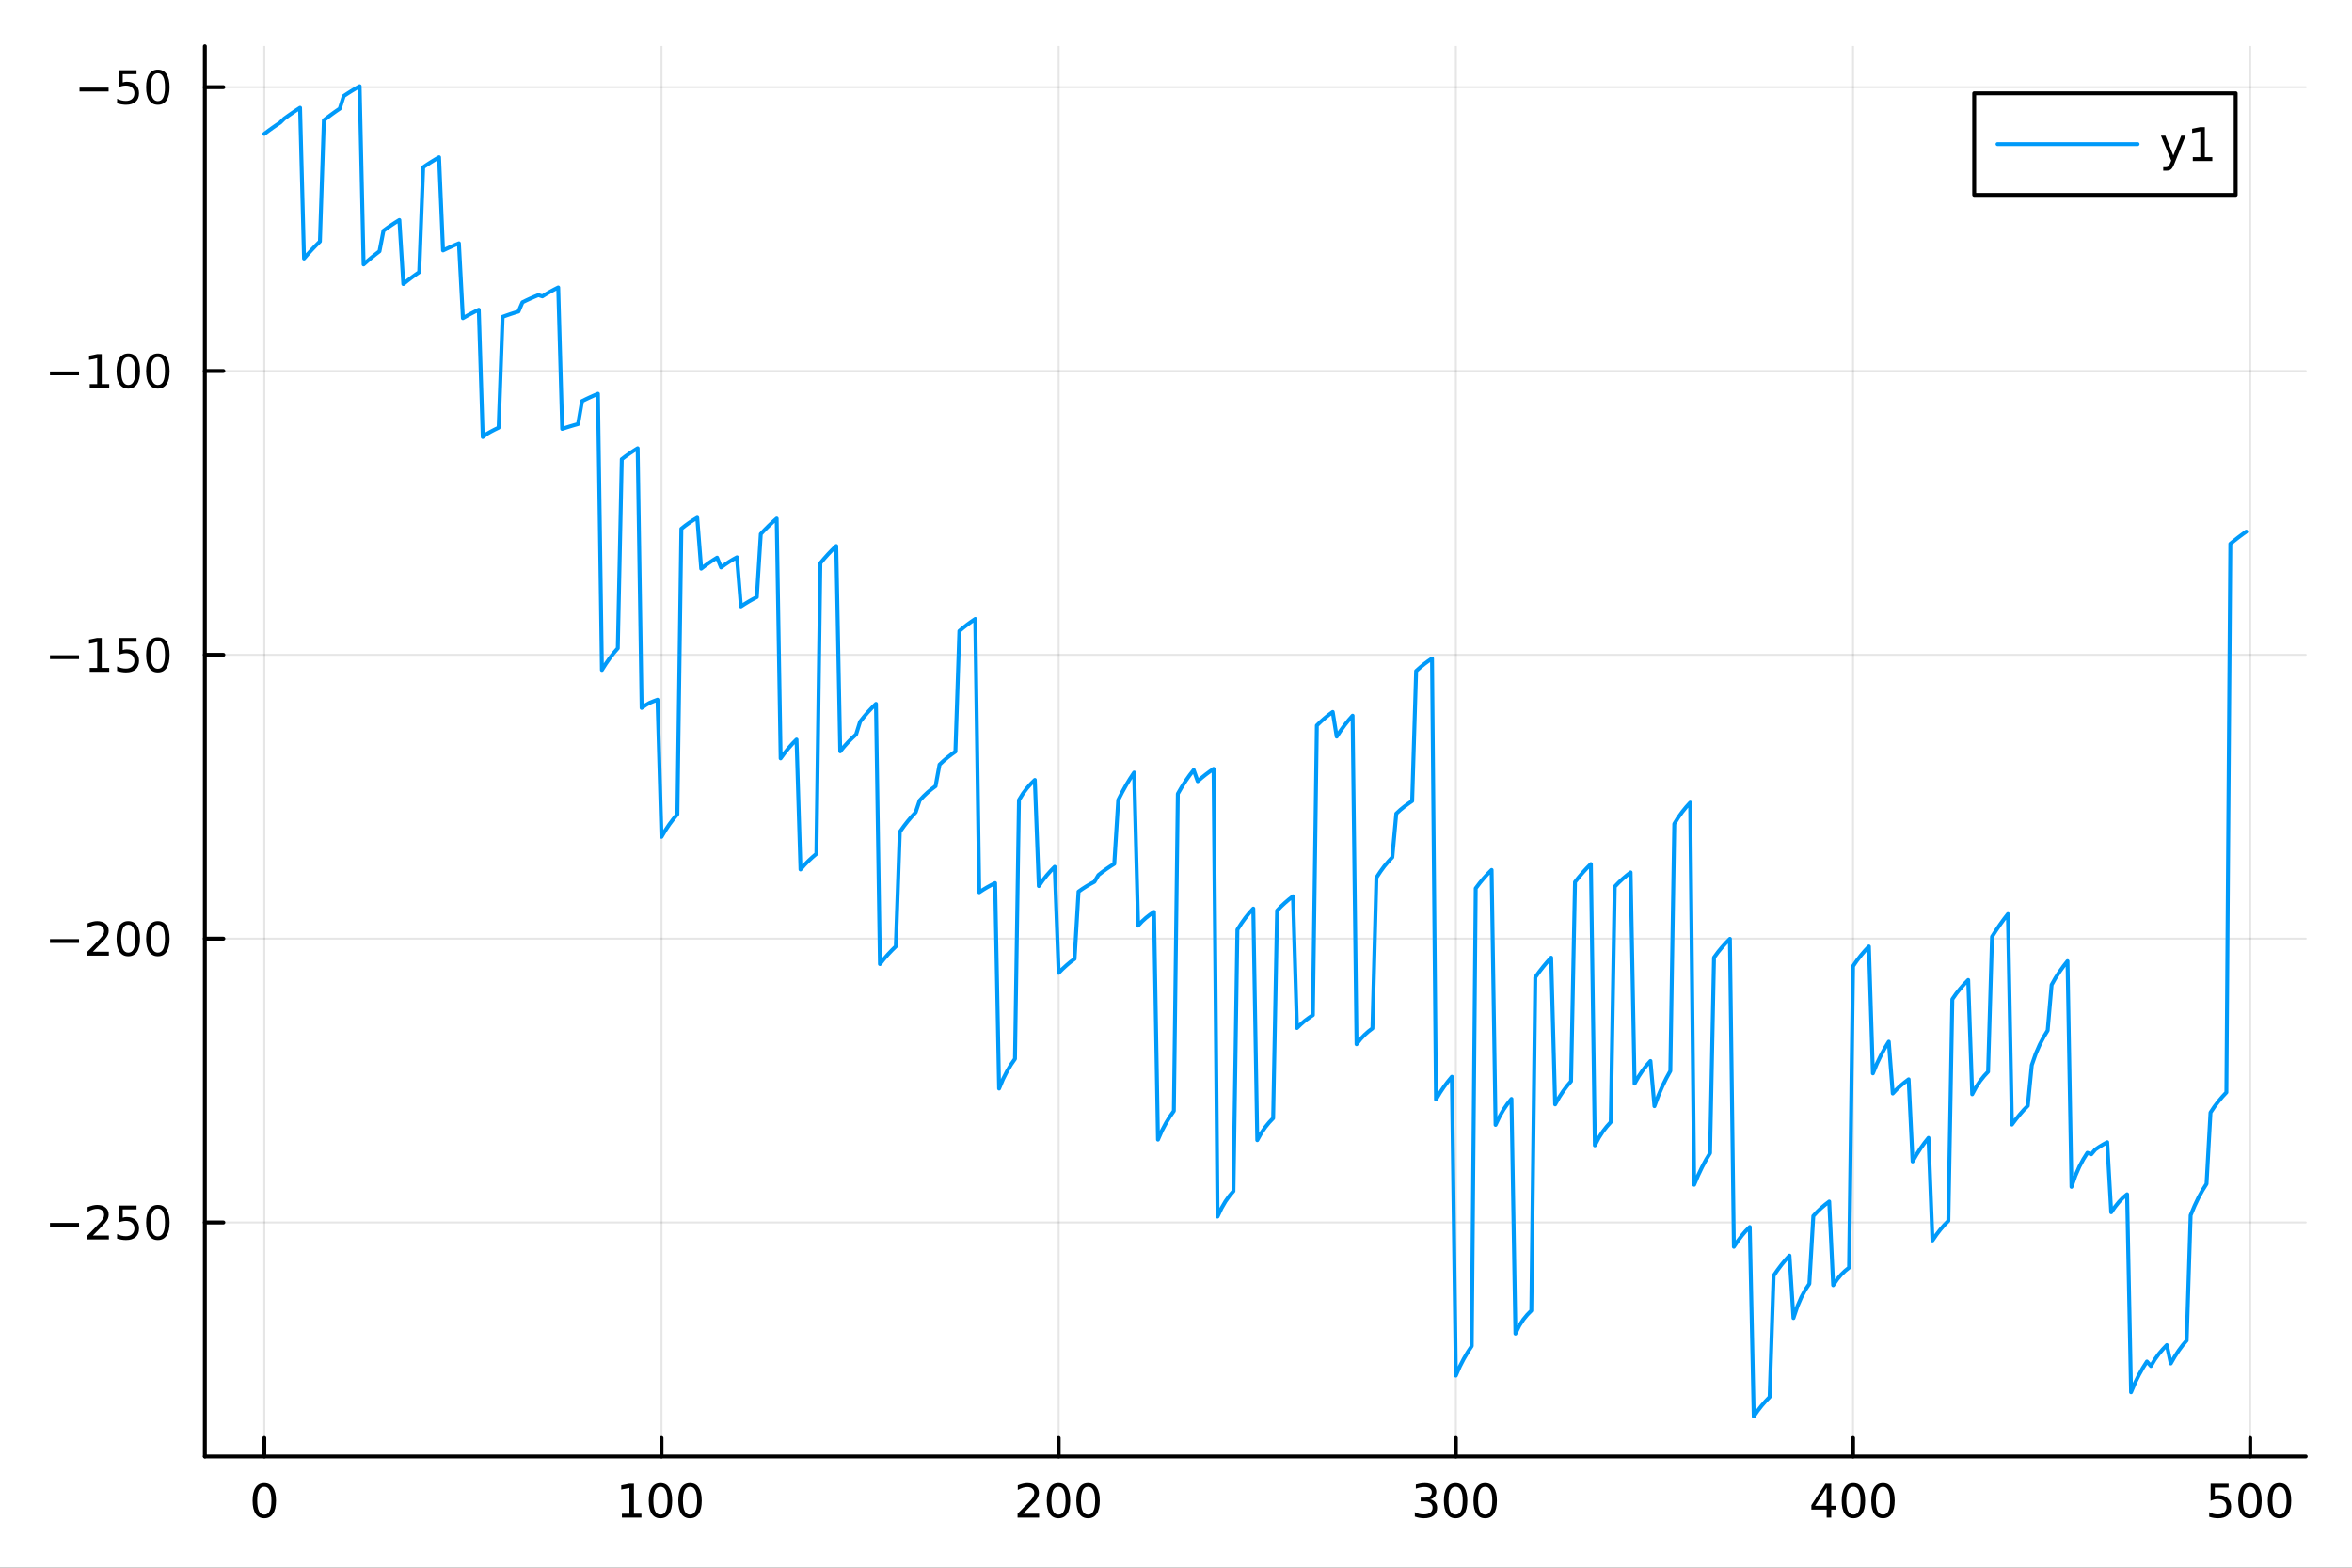 <?xml version="1.0" encoding="utf-8"?>
<svg xmlns="http://www.w3.org/2000/svg" xmlns:xlink="http://www.w3.org/1999/xlink" width="600" height="400" viewBox="0 0 2400 1600">
<rect x="0" y="0" width="2400" height="1600" fill="#333333" stroke="none"/>
<defs>
  <clipPath id="clip940">
    <rect x="0" y="0" width="2400" height="1600"/>
  </clipPath>
</defs>
<path clip-path="url(#clip940)" d="M0 1600 L2400 1600 L2400 0 L0 0  Z" fill="#ffffff" fill-rule="evenodd" fill-opacity="1"/>
<defs>
  <clipPath id="clip941">
    <rect x="480" y="0" width="1681" height="1600"/>
  </clipPath>
</defs>
<path clip-path="url(#clip940)" d="M209.029 1486.45 L2352.76 1486.45 L2352.76 47.244 L209.029 47.244  Z" fill="#ffffff" fill-rule="evenodd" fill-opacity="1"/>
<defs>
  <clipPath id="clip942">
    <rect x="209" y="47" width="2145" height="1440"/>
  </clipPath>
</defs>
<polyline clip-path="url(#clip942)" style="stroke:#000000; stroke-linecap:round; stroke-linejoin:round; stroke-width:2; stroke-opacity:0.1; fill:none" points="269.7,1486.45 269.7,47.244 "/>
<polyline clip-path="url(#clip942)" style="stroke:#000000; stroke-linecap:round; stroke-linejoin:round; stroke-width:2; stroke-opacity:0.1; fill:none" points="674.987,1486.45 674.987,47.244 "/>
<polyline clip-path="url(#clip942)" style="stroke:#000000; stroke-linecap:round; stroke-linejoin:round; stroke-width:2; stroke-opacity:0.1; fill:none" points="1080.27,1486.45 1080.27,47.244 "/>
<polyline clip-path="url(#clip942)" style="stroke:#000000; stroke-linecap:round; stroke-linejoin:round; stroke-width:2; stroke-opacity:0.1; fill:none" points="1485.56,1486.45 1485.56,47.244 "/>
<polyline clip-path="url(#clip942)" style="stroke:#000000; stroke-linecap:round; stroke-linejoin:round; stroke-width:2; stroke-opacity:0.1; fill:none" points="1890.85,1486.45 1890.85,47.244 "/>
<polyline clip-path="url(#clip942)" style="stroke:#000000; stroke-linecap:round; stroke-linejoin:round; stroke-width:2; stroke-opacity:0.1; fill:none" points="2296.14,1486.45 2296.14,47.244 "/>
<polyline clip-path="url(#clip940)" style="stroke:#000000; stroke-linecap:round; stroke-linejoin:round; stroke-width:4; stroke-opacity:1; fill:none" points="209.029,1486.45 2352.76,1486.45 "/>
<polyline clip-path="url(#clip940)" style="stroke:#000000; stroke-linecap:round; stroke-linejoin:round; stroke-width:4; stroke-opacity:1; fill:none" points="269.7,1486.45 269.7,1467.55 "/>
<polyline clip-path="url(#clip940)" style="stroke:#000000; stroke-linecap:round; stroke-linejoin:round; stroke-width:4; stroke-opacity:1; fill:none" points="674.987,1486.45 674.987,1467.55 "/>
<polyline clip-path="url(#clip940)" style="stroke:#000000; stroke-linecap:round; stroke-linejoin:round; stroke-width:4; stroke-opacity:1; fill:none" points="1080.27,1486.45 1080.27,1467.55 "/>
<polyline clip-path="url(#clip940)" style="stroke:#000000; stroke-linecap:round; stroke-linejoin:round; stroke-width:4; stroke-opacity:1; fill:none" points="1485.56,1486.45 1485.56,1467.55 "/>
<polyline clip-path="url(#clip940)" style="stroke:#000000; stroke-linecap:round; stroke-linejoin:round; stroke-width:4; stroke-opacity:1; fill:none" points="1890.85,1486.45 1890.85,1467.55 "/>
<polyline clip-path="url(#clip940)" style="stroke:#000000; stroke-linecap:round; stroke-linejoin:round; stroke-width:4; stroke-opacity:1; fill:none" points="2296.14,1486.45 2296.14,1467.55 "/>
<path clip-path="url(#clip940)" d="M269.7 1517.37 Q266.089 1517.37 264.26 1520.93 Q262.455 1524.47 262.455 1531.6 Q262.455 1538.71 264.26 1542.27 Q266.089 1545.82 269.7 1545.82 Q273.334 1545.82 275.14 1542.27 Q276.969 1538.71 276.969 1531.6 Q276.969 1524.47 275.14 1520.93 Q273.334 1517.37 269.7 1517.37 M269.7 1513.66 Q275.51 1513.66 278.566 1518.27 Q281.644 1522.85 281.644 1531.6 Q281.644 1540.33 278.566 1544.94 Q275.51 1549.52 269.7 1549.52 Q263.89 1549.52 260.811 1544.94 Q257.756 1540.33 257.756 1531.6 Q257.756 1522.85 260.811 1518.27 Q263.89 1513.66 269.7 1513.66 Z" fill="#000000" fill-rule="nonzero" fill-opacity="1" /><path clip-path="url(#clip940)" d="M634.594 1544.91 L642.233 1544.91 L642.233 1518.55 L633.923 1520.21 L633.923 1515.95 L642.187 1514.29 L646.863 1514.29 L646.863 1544.91 L654.501 1544.91 L654.501 1548.85 L634.594 1548.85 L634.594 1544.91 Z" fill="#000000" fill-rule="nonzero" fill-opacity="1" /><path clip-path="url(#clip940)" d="M673.946 1517.37 Q670.335 1517.37 668.506 1520.93 Q666.7 1524.47 666.7 1531.6 Q666.7 1538.71 668.506 1542.27 Q670.335 1545.82 673.946 1545.82 Q677.58 1545.82 679.386 1542.27 Q681.214 1538.71 681.214 1531.6 Q681.214 1524.47 679.386 1520.93 Q677.58 1517.37 673.946 1517.37 M673.946 1513.66 Q679.756 1513.66 682.812 1518.27 Q685.89 1522.85 685.89 1531.6 Q685.89 1540.33 682.812 1544.94 Q679.756 1549.52 673.946 1549.52 Q668.136 1549.52 665.057 1544.94 Q662.001 1540.33 662.001 1531.6 Q662.001 1522.85 665.057 1518.27 Q668.136 1513.66 673.946 1513.66 Z" fill="#000000" fill-rule="nonzero" fill-opacity="1" /><path clip-path="url(#clip940)" d="M704.108 1517.37 Q700.497 1517.37 698.668 1520.93 Q696.862 1524.47 696.862 1531.6 Q696.862 1538.71 698.668 1542.27 Q700.497 1545.82 704.108 1545.82 Q707.742 1545.82 709.547 1542.27 Q711.376 1538.71 711.376 1531.6 Q711.376 1524.47 709.547 1520.93 Q707.742 1517.37 704.108 1517.37 M704.108 1513.66 Q709.918 1513.66 712.973 1518.27 Q716.052 1522.85 716.052 1531.6 Q716.052 1540.33 712.973 1544.94 Q709.918 1549.52 704.108 1549.52 Q698.298 1549.52 695.219 1544.94 Q692.163 1540.33 692.163 1531.6 Q692.163 1522.85 695.219 1518.27 Q698.298 1513.66 704.108 1513.66 Z" fill="#000000" fill-rule="nonzero" fill-opacity="1" /><path clip-path="url(#clip940)" d="M1043.97 1544.91 L1060.29 1544.91 L1060.29 1548.85 L1038.34 1548.85 L1038.34 1544.91 Q1041 1542.16 1045.59 1537.53 Q1050.19 1532.88 1051.37 1531.53 Q1053.62 1529.01 1054.5 1527.27 Q1055.4 1525.51 1055.4 1523.82 Q1055.4 1521.07 1053.46 1519.33 Q1051.54 1517.6 1048.43 1517.6 Q1046.24 1517.6 1043.78 1518.36 Q1041.35 1519.13 1038.57 1520.68 L1038.57 1515.95 Q1041.4 1514.82 1043.85 1514.24 Q1046.31 1513.66 1048.34 1513.66 Q1053.71 1513.66 1056.91 1516.35 Q1060.1 1519.03 1060.1 1523.52 Q1060.1 1525.65 1059.29 1527.57 Q1058.5 1529.47 1056.4 1532.07 Q1055.82 1532.74 1052.72 1535.95 Q1049.62 1539.15 1043.97 1544.91 Z" fill="#000000" fill-rule="nonzero" fill-opacity="1" /><path clip-path="url(#clip940)" d="M1080.1 1517.37 Q1076.49 1517.37 1074.66 1520.93 Q1072.86 1524.47 1072.86 1531.6 Q1072.86 1538.71 1074.66 1542.27 Q1076.49 1545.82 1080.1 1545.82 Q1083.74 1545.82 1085.54 1542.27 Q1087.37 1538.71 1087.37 1531.6 Q1087.37 1524.47 1085.54 1520.93 Q1083.74 1517.37 1080.1 1517.37 M1080.1 1513.66 Q1085.91 1513.66 1088.97 1518.27 Q1092.05 1522.85 1092.05 1531.6 Q1092.05 1540.33 1088.97 1544.94 Q1085.91 1549.52 1080.1 1549.52 Q1074.29 1549.52 1071.21 1544.94 Q1068.16 1540.33 1068.16 1531.6 Q1068.16 1522.85 1071.21 1518.27 Q1074.29 1513.66 1080.1 1513.66 Z" fill="#000000" fill-rule="nonzero" fill-opacity="1" /><path clip-path="url(#clip940)" d="M1110.26 1517.37 Q1106.65 1517.37 1104.82 1520.93 Q1103.02 1524.47 1103.02 1531.6 Q1103.02 1538.71 1104.82 1542.27 Q1106.65 1545.82 1110.26 1545.82 Q1113.9 1545.82 1115.7 1542.27 Q1117.53 1538.71 1117.53 1531.6 Q1117.53 1524.47 1115.7 1520.93 Q1113.9 1517.37 1110.26 1517.37 M1110.26 1513.66 Q1116.07 1513.66 1119.13 1518.27 Q1122.21 1522.85 1122.21 1531.6 Q1122.21 1540.33 1119.13 1544.94 Q1116.07 1549.52 1110.26 1549.52 Q1104.45 1549.52 1101.37 1544.94 Q1098.32 1540.33 1098.32 1531.6 Q1098.32 1522.85 1101.37 1518.27 Q1104.45 1513.66 1110.26 1513.66 Z" fill="#000000" fill-rule="nonzero" fill-opacity="1" /><path clip-path="url(#clip940)" d="M1459.32 1530.21 Q1462.68 1530.93 1464.56 1533.2 Q1466.45 1535.47 1466.45 1538.8 Q1466.45 1543.92 1462.94 1546.72 Q1459.42 1549.52 1452.94 1549.52 Q1450.76 1549.52 1448.44 1549.08 Q1446.15 1548.66 1443.7 1547.81 L1443.7 1543.29 Q1445.64 1544.43 1447.96 1545.01 Q1450.27 1545.58 1452.8 1545.58 Q1457.19 1545.58 1459.49 1543.85 Q1461.8 1542.11 1461.8 1538.8 Q1461.8 1535.75 1459.65 1534.03 Q1457.52 1532.3 1453.7 1532.3 L1449.67 1532.3 L1449.67 1528.45 L1453.88 1528.45 Q1457.33 1528.45 1459.16 1527.09 Q1460.99 1525.7 1460.99 1523.11 Q1460.99 1520.45 1459.09 1519.03 Q1457.22 1517.6 1453.7 1517.6 Q1451.78 1517.6 1449.58 1518.01 Q1447.38 1518.43 1444.74 1519.31 L1444.74 1515.14 Q1447.4 1514.4 1449.72 1514.03 Q1452.06 1513.66 1454.12 1513.66 Q1459.44 1513.66 1462.54 1516.09 Q1465.64 1518.5 1465.64 1522.62 Q1465.64 1525.49 1464 1527.48 Q1462.36 1529.45 1459.32 1530.21 Z" fill="#000000" fill-rule="nonzero" fill-opacity="1" /><path clip-path="url(#clip940)" d="M1485.32 1517.37 Q1481.71 1517.37 1479.88 1520.93 Q1478.07 1524.47 1478.07 1531.6 Q1478.07 1538.71 1479.88 1542.27 Q1481.71 1545.82 1485.32 1545.82 Q1488.95 1545.82 1490.76 1542.27 Q1492.59 1538.71 1492.59 1531.6 Q1492.59 1524.47 1490.76 1520.93 Q1488.95 1517.37 1485.32 1517.37 M1485.32 1513.66 Q1491.13 1513.66 1494.19 1518.27 Q1497.26 1522.85 1497.26 1531.6 Q1497.26 1540.33 1494.19 1544.94 Q1491.13 1549.52 1485.32 1549.52 Q1479.51 1549.52 1476.43 1544.94 Q1473.37 1540.33 1473.37 1531.6 Q1473.37 1522.85 1476.43 1518.27 Q1479.51 1513.66 1485.32 1513.66 Z" fill="#000000" fill-rule="nonzero" fill-opacity="1" /><path clip-path="url(#clip940)" d="M1515.48 1517.37 Q1511.87 1517.37 1510.04 1520.93 Q1508.24 1524.47 1508.24 1531.6 Q1508.24 1538.71 1510.04 1542.27 Q1511.87 1545.82 1515.48 1545.82 Q1519.12 1545.82 1520.92 1542.27 Q1522.75 1538.71 1522.75 1531.6 Q1522.75 1524.47 1520.92 1520.93 Q1519.12 1517.37 1515.48 1517.37 M1515.48 1513.66 Q1521.29 1513.66 1524.35 1518.27 Q1527.43 1522.85 1527.43 1531.6 Q1527.43 1540.33 1524.35 1544.94 Q1521.29 1549.52 1515.48 1549.52 Q1509.67 1549.52 1506.59 1544.94 Q1503.54 1540.33 1503.54 1531.6 Q1503.54 1522.85 1506.59 1518.27 Q1509.67 1513.66 1515.48 1513.66 Z" fill="#000000" fill-rule="nonzero" fill-opacity="1" /><path clip-path="url(#clip940)" d="M1863.94 1518.36 L1852.13 1536.81 L1863.94 1536.81 L1863.94 1518.36 M1862.71 1514.29 L1868.59 1514.29 L1868.59 1536.81 L1873.52 1536.81 L1873.52 1540.7 L1868.59 1540.7 L1868.59 1548.85 L1863.94 1548.85 L1863.94 1540.7 L1848.34 1540.7 L1848.34 1536.19 L1862.71 1514.29 Z" fill="#000000" fill-rule="nonzero" fill-opacity="1" /><path clip-path="url(#clip940)" d="M1891.25 1517.37 Q1887.64 1517.37 1885.82 1520.93 Q1884.01 1524.47 1884.01 1531.6 Q1884.01 1538.71 1885.82 1542.27 Q1887.64 1545.82 1891.25 1545.82 Q1894.89 1545.82 1896.69 1542.27 Q1898.52 1538.71 1898.52 1531.6 Q1898.52 1524.47 1896.69 1520.93 Q1894.89 1517.37 1891.25 1517.37 M1891.25 1513.66 Q1897.07 1513.66 1900.12 1518.27 Q1903.2 1522.85 1903.2 1531.6 Q1903.2 1540.33 1900.12 1544.94 Q1897.07 1549.52 1891.25 1549.52 Q1885.44 1549.52 1882.37 1544.94 Q1879.31 1540.33 1879.31 1531.6 Q1879.31 1522.85 1882.37 1518.27 Q1885.44 1513.66 1891.25 1513.66 Z" fill="#000000" fill-rule="nonzero" fill-opacity="1" /><path clip-path="url(#clip940)" d="M1921.42 1517.37 Q1917.81 1517.37 1915.98 1520.93 Q1914.17 1524.47 1914.17 1531.6 Q1914.17 1538.71 1915.98 1542.27 Q1917.81 1545.82 1921.42 1545.82 Q1925.05 1545.82 1926.86 1542.27 Q1928.69 1538.71 1928.69 1531.6 Q1928.69 1524.47 1926.86 1520.93 Q1925.05 1517.37 1921.42 1517.37 M1921.42 1513.66 Q1927.23 1513.66 1930.28 1518.27 Q1933.36 1522.85 1933.36 1531.6 Q1933.36 1540.33 1930.28 1544.94 Q1927.23 1549.52 1921.42 1549.52 Q1915.61 1549.52 1912.53 1544.94 Q1909.47 1540.33 1909.47 1531.6 Q1909.47 1522.85 1912.53 1518.27 Q1915.61 1513.66 1921.42 1513.66 Z" fill="#000000" fill-rule="nonzero" fill-opacity="1" /><path clip-path="url(#clip940)" d="M2255.76 1514.29 L2274.11 1514.29 L2274.11 1518.22 L2260.04 1518.22 L2260.04 1526.7 Q2261.06 1526.35 2262.07 1526.19 Q2263.09 1526 2264.11 1526 Q2269.9 1526 2273.28 1529.17 Q2276.66 1532.34 2276.66 1537.76 Q2276.66 1543.34 2273.19 1546.44 Q2269.71 1549.52 2263.39 1549.52 Q2261.22 1549.52 2258.95 1549.15 Q2256.7 1548.78 2254.3 1548.04 L2254.3 1543.34 Q2256.38 1544.47 2258.6 1545.03 Q2260.82 1545.58 2263.3 1545.58 Q2267.31 1545.58 2269.64 1543.48 Q2271.98 1541.37 2271.98 1537.76 Q2271.98 1534.15 2269.64 1532.04 Q2267.31 1529.94 2263.3 1529.94 Q2261.43 1529.94 2259.55 1530.35 Q2257.7 1530.77 2255.76 1531.65 L2255.76 1514.29 Z" fill="#000000" fill-rule="nonzero" fill-opacity="1" /><path clip-path="url(#clip940)" d="M2295.87 1517.37 Q2292.26 1517.37 2290.43 1520.93 Q2288.63 1524.47 2288.63 1531.6 Q2288.63 1538.71 2290.43 1542.27 Q2292.26 1545.82 2295.87 1545.82 Q2299.51 1545.82 2301.31 1542.27 Q2303.14 1538.71 2303.14 1531.6 Q2303.14 1524.47 2301.31 1520.93 Q2299.51 1517.37 2295.87 1517.37 M2295.87 1513.66 Q2301.68 1513.66 2304.74 1518.27 Q2307.82 1522.85 2307.82 1531.6 Q2307.82 1540.33 2304.74 1544.94 Q2301.68 1549.52 2295.87 1549.52 Q2290.06 1549.52 2286.98 1544.94 Q2283.93 1540.33 2283.93 1531.6 Q2283.93 1522.85 2286.98 1518.27 Q2290.06 1513.66 2295.87 1513.66 Z" fill="#000000" fill-rule="nonzero" fill-opacity="1" /><path clip-path="url(#clip940)" d="M2326.03 1517.37 Q2322.42 1517.37 2320.59 1520.93 Q2318.79 1524.47 2318.79 1531.6 Q2318.79 1538.71 2320.59 1542.27 Q2322.42 1545.82 2326.03 1545.82 Q2329.67 1545.82 2331.47 1542.27 Q2333.3 1538.71 2333.3 1531.6 Q2333.3 1524.47 2331.47 1520.93 Q2329.67 1517.37 2326.03 1517.37 M2326.03 1513.66 Q2331.84 1513.66 2334.9 1518.27 Q2337.98 1522.85 2337.98 1531.6 Q2337.98 1540.33 2334.9 1544.94 Q2331.84 1549.52 2326.03 1549.52 Q2320.22 1549.52 2317.14 1544.94 Q2314.09 1540.33 2314.09 1531.6 Q2314.09 1522.85 2317.14 1518.27 Q2320.22 1513.66 2326.03 1513.66 Z" fill="#000000" fill-rule="nonzero" fill-opacity="1" /><polyline clip-path="url(#clip942)" style="stroke:#000000; stroke-linecap:round; stroke-linejoin:round; stroke-width:2; stroke-opacity:0.1; fill:none" points="209.029,1247.66 2352.76,1247.66 "/>
<polyline clip-path="url(#clip942)" style="stroke:#000000; stroke-linecap:round; stroke-linejoin:round; stroke-width:2; stroke-opacity:0.1; fill:none" points="209.029,957.991 2352.76,957.991 "/>
<polyline clip-path="url(#clip942)" style="stroke:#000000; stroke-linecap:round; stroke-linejoin:round; stroke-width:2; stroke-opacity:0.1; fill:none" points="209.029,668.321 2352.76,668.321 "/>
<polyline clip-path="url(#clip942)" style="stroke:#000000; stroke-linecap:round; stroke-linejoin:round; stroke-width:2; stroke-opacity:0.1; fill:none" points="209.029,378.65 2352.76,378.65 "/>
<polyline clip-path="url(#clip942)" style="stroke:#000000; stroke-linecap:round; stroke-linejoin:round; stroke-width:2; stroke-opacity:0.1; fill:none" points="209.029,88.98 2352.76,88.98 "/>
<polyline clip-path="url(#clip940)" style="stroke:#000000; stroke-linecap:round; stroke-linejoin:round; stroke-width:4; stroke-opacity:1; fill:none" points="209.029,1486.45 209.029,47.244 "/>
<polyline clip-path="url(#clip940)" style="stroke:#000000; stroke-linecap:round; stroke-linejoin:round; stroke-width:4; stroke-opacity:1; fill:none" points="209.029,1247.66 227.926,1247.66 "/>
<polyline clip-path="url(#clip940)" style="stroke:#000000; stroke-linecap:round; stroke-linejoin:round; stroke-width:4; stroke-opacity:1; fill:none" points="209.029,957.991 227.926,957.991 "/>
<polyline clip-path="url(#clip940)" style="stroke:#000000; stroke-linecap:round; stroke-linejoin:round; stroke-width:4; stroke-opacity:1; fill:none" points="209.029,668.321 227.926,668.321 "/>
<polyline clip-path="url(#clip940)" style="stroke:#000000; stroke-linecap:round; stroke-linejoin:round; stroke-width:4; stroke-opacity:1; fill:none" points="209.029,378.65 227.926,378.65 "/>
<polyline clip-path="url(#clip940)" style="stroke:#000000; stroke-linecap:round; stroke-linejoin:round; stroke-width:4; stroke-opacity:1; fill:none" points="209.029,88.98 227.926,88.98 "/>
<path clip-path="url(#clip940)" d="M50.992 1248.11 L80.668 1248.11 L80.668 1252.05 L50.992 1252.05 L50.992 1248.11 Z" fill="#000000" fill-rule="nonzero" fill-opacity="1" /><path clip-path="url(#clip940)" d="M94.788 1261.01 L111.108 1261.01 L111.108 1264.94 L89.163 1264.94 L89.163 1261.01 Q91.825 1258.25 96.409 1253.62 Q101.015 1248.97 102.196 1247.63 Q104.441 1245.1 105.321 1243.37 Q106.223 1241.61 106.223 1239.92 Q106.223 1237.16 104.279 1235.43 Q102.358 1233.69 99.256 1233.69 Q97.057 1233.69 94.603 1234.45 Q92.172 1235.22 89.395 1236.77 L89.395 1232.05 Q92.219 1230.91 94.672 1230.33 Q97.126 1229.76 99.163 1229.76 Q104.534 1229.76 107.728 1232.44 Q110.922 1235.13 110.922 1239.62 Q110.922 1241.75 110.112 1243.67 Q109.325 1245.57 107.219 1248.16 Q106.64 1248.83 103.538 1252.05 Q100.436 1255.24 94.788 1261.01 Z" fill="#000000" fill-rule="nonzero" fill-opacity="1" /><path clip-path="url(#clip940)" d="M120.969 1230.38 L139.325 1230.38 L139.325 1234.32 L125.251 1234.32 L125.251 1242.79 Q126.27 1242.44 127.288 1242.28 Q128.307 1242.09 129.325 1242.09 Q135.112 1242.09 138.492 1245.27 Q141.871 1248.44 141.871 1253.85 Q141.871 1259.43 138.399 1262.53 Q134.927 1265.61 128.607 1265.61 Q126.432 1265.61 124.163 1265.24 Q121.918 1264.87 119.51 1264.13 L119.51 1259.43 Q121.594 1260.57 123.816 1261.12 Q126.038 1261.68 128.515 1261.68 Q132.519 1261.68 134.857 1259.57 Q137.195 1257.46 137.195 1253.85 Q137.195 1250.24 134.857 1248.14 Q132.519 1246.03 128.515 1246.03 Q126.64 1246.03 124.765 1246.45 Q122.913 1246.86 120.969 1247.74 L120.969 1230.38 Z" fill="#000000" fill-rule="nonzero" fill-opacity="1" /><path clip-path="url(#clip940)" d="M161.084 1233.46 Q157.473 1233.46 155.644 1237.02 Q153.839 1240.57 153.839 1247.7 Q153.839 1254.8 155.644 1258.37 Q157.473 1261.91 161.084 1261.91 Q164.718 1261.91 166.524 1258.37 Q168.353 1254.8 168.353 1247.7 Q168.353 1240.57 166.524 1237.02 Q164.718 1233.46 161.084 1233.46 M161.084 1229.76 Q166.894 1229.76 169.95 1234.36 Q173.029 1238.95 173.029 1247.7 Q173.029 1256.42 169.95 1261.03 Q166.894 1265.61 161.084 1265.61 Q155.274 1265.61 152.195 1261.03 Q149.14 1256.42 149.14 1247.7 Q149.14 1238.95 152.195 1234.36 Q155.274 1229.76 161.084 1229.76 Z" fill="#000000" fill-rule="nonzero" fill-opacity="1" /><path clip-path="url(#clip940)" d="M50.992 958.442 L80.668 958.442 L80.668 962.377 L50.992 962.377 L50.992 958.442 Z" fill="#000000" fill-rule="nonzero" fill-opacity="1" /><path clip-path="url(#clip940)" d="M94.788 971.336 L111.108 971.336 L111.108 975.271 L89.163 975.271 L89.163 971.336 Q91.825 968.581 96.409 963.951 Q101.015 959.299 102.196 957.956 Q104.441 955.433 105.321 953.697 Q106.223 951.938 106.223 950.248 Q106.223 947.493 104.279 945.757 Q102.358 944.021 99.256 944.021 Q97.057 944.021 94.603 944.785 Q92.172 945.549 89.395 947.1 L89.395 942.377 Q92.219 941.243 94.672 940.664 Q97.126 940.086 99.163 940.086 Q104.534 940.086 107.728 942.771 Q110.922 945.456 110.922 949.947 Q110.922 952.076 110.112 953.998 Q109.325 955.896 107.219 958.488 Q106.64 959.16 103.538 962.377 Q100.436 965.572 94.788 971.336 Z" fill="#000000" fill-rule="nonzero" fill-opacity="1" /><path clip-path="url(#clip940)" d="M130.922 943.789 Q127.311 943.789 125.482 947.354 Q123.677 950.896 123.677 958.025 Q123.677 965.132 125.482 968.697 Q127.311 972.238 130.922 972.238 Q134.556 972.238 136.362 968.697 Q138.191 965.132 138.191 958.025 Q138.191 950.896 136.362 947.354 Q134.556 943.789 130.922 943.789 M130.922 940.086 Q136.732 940.086 139.788 944.692 Q142.867 949.276 142.867 958.025 Q142.867 966.752 139.788 971.359 Q136.732 975.942 130.922 975.942 Q125.112 975.942 122.033 971.359 Q118.978 966.752 118.978 958.025 Q118.978 949.276 122.033 944.692 Q125.112 940.086 130.922 940.086 Z" fill="#000000" fill-rule="nonzero" fill-opacity="1" /><path clip-path="url(#clip940)" d="M161.084 943.789 Q157.473 943.789 155.644 947.354 Q153.839 950.896 153.839 958.025 Q153.839 965.132 155.644 968.697 Q157.473 972.238 161.084 972.238 Q164.718 972.238 166.524 968.697 Q168.353 965.132 168.353 958.025 Q168.353 950.896 166.524 947.354 Q164.718 943.789 161.084 943.789 M161.084 940.086 Q166.894 940.086 169.95 944.692 Q173.029 949.276 173.029 958.025 Q173.029 966.752 169.95 971.359 Q166.894 975.942 161.084 975.942 Q155.274 975.942 152.195 971.359 Q149.14 966.752 149.14 958.025 Q149.14 949.276 152.195 944.692 Q155.274 940.086 161.084 940.086 Z" fill="#000000" fill-rule="nonzero" fill-opacity="1" /><path clip-path="url(#clip940)" d="M50.992 668.772 L80.668 668.772 L80.668 672.707 L50.992 672.707 L50.992 668.772 Z" fill="#000000" fill-rule="nonzero" fill-opacity="1" /><path clip-path="url(#clip940)" d="M91.571 681.665 L99.21 681.665 L99.21 655.3 L90.899 656.966 L90.899 652.707 L99.163 651.041 L103.839 651.041 L103.839 681.665 L111.478 681.665 L111.478 685.601 L91.571 685.601 L91.571 681.665 Z" fill="#000000" fill-rule="nonzero" fill-opacity="1" /><path clip-path="url(#clip940)" d="M120.969 651.041 L139.325 651.041 L139.325 654.976 L125.251 654.976 L125.251 663.448 Q126.27 663.101 127.288 662.939 Q128.307 662.753 129.325 662.753 Q135.112 662.753 138.492 665.925 Q141.871 669.096 141.871 674.513 Q141.871 680.091 138.399 683.193 Q134.927 686.272 128.607 686.272 Q126.432 686.272 124.163 685.901 Q121.918 685.531 119.51 684.79 L119.51 680.091 Q121.594 681.226 123.816 681.781 Q126.038 682.337 128.515 682.337 Q132.519 682.337 134.857 680.23 Q137.195 678.124 137.195 674.513 Q137.195 670.902 134.857 668.795 Q132.519 666.689 128.515 666.689 Q126.64 666.689 124.765 667.105 Q122.913 667.522 120.969 668.402 L120.969 651.041 Z" fill="#000000" fill-rule="nonzero" fill-opacity="1" /><path clip-path="url(#clip940)" d="M161.084 654.119 Q157.473 654.119 155.644 657.684 Q153.839 661.226 153.839 668.355 Q153.839 675.462 155.644 679.027 Q157.473 682.568 161.084 682.568 Q164.718 682.568 166.524 679.027 Q168.353 675.462 168.353 668.355 Q168.353 661.226 166.524 657.684 Q164.718 654.119 161.084 654.119 M161.084 650.416 Q166.894 650.416 169.95 655.022 Q173.029 659.605 173.029 668.355 Q173.029 677.082 169.95 681.689 Q166.894 686.272 161.084 686.272 Q155.274 686.272 152.195 681.689 Q149.14 677.082 149.14 668.355 Q149.14 659.605 152.195 655.022 Q155.274 650.416 161.084 650.416 Z" fill="#000000" fill-rule="nonzero" fill-opacity="1" /><path clip-path="url(#clip940)" d="M50.992 379.102 L80.668 379.102 L80.668 383.037 L50.992 383.037 L50.992 379.102 Z" fill="#000000" fill-rule="nonzero" fill-opacity="1" /><path clip-path="url(#clip940)" d="M91.571 391.995 L99.21 391.995 L99.21 365.63 L90.899 367.296 L90.899 363.037 L99.163 361.37 L103.839 361.37 L103.839 391.995 L111.478 391.995 L111.478 395.93 L91.571 395.93 L91.571 391.995 Z" fill="#000000" fill-rule="nonzero" fill-opacity="1" /><path clip-path="url(#clip940)" d="M130.922 364.449 Q127.311 364.449 125.482 368.014 Q123.677 371.556 123.677 378.685 Q123.677 385.792 125.482 389.356 Q127.311 392.898 130.922 392.898 Q134.556 392.898 136.362 389.356 Q138.191 385.792 138.191 378.685 Q138.191 371.556 136.362 368.014 Q134.556 364.449 130.922 364.449 M130.922 360.745 Q136.732 360.745 139.788 365.352 Q142.867 369.935 142.867 378.685 Q142.867 387.412 139.788 392.018 Q136.732 396.602 130.922 396.602 Q125.112 396.602 122.033 392.018 Q118.978 387.412 118.978 378.685 Q118.978 369.935 122.033 365.352 Q125.112 360.745 130.922 360.745 Z" fill="#000000" fill-rule="nonzero" fill-opacity="1" /><path clip-path="url(#clip940)" d="M161.084 364.449 Q157.473 364.449 155.644 368.014 Q153.839 371.556 153.839 378.685 Q153.839 385.792 155.644 389.356 Q157.473 392.898 161.084 392.898 Q164.718 392.898 166.524 389.356 Q168.353 385.792 168.353 378.685 Q168.353 371.556 166.524 368.014 Q164.718 364.449 161.084 364.449 M161.084 360.745 Q166.894 360.745 169.95 365.352 Q173.029 369.935 173.029 378.685 Q173.029 387.412 169.95 392.018 Q166.894 396.602 161.084 396.602 Q155.274 396.602 152.195 392.018 Q149.14 387.412 149.14 378.685 Q149.14 369.935 152.195 365.352 Q155.274 360.745 161.084 360.745 Z" fill="#000000" fill-rule="nonzero" fill-opacity="1" /><path clip-path="url(#clip940)" d="M81.154 89.432 L110.83 89.432 L110.83 93.367 L81.154 93.367 L81.154 89.432 Z" fill="#000000" fill-rule="nonzero" fill-opacity="1" /><path clip-path="url(#clip940)" d="M120.969 71.7 L139.325 71.7 L139.325 75.635 L125.251 75.635 L125.251 84.108 Q126.27 83.76 127.288 83.598 Q128.307 83.413 129.325 83.413 Q135.112 83.413 138.492 86.584 Q141.871 89.756 141.871 95.172 Q141.871 100.751 138.399 103.853 Q134.927 106.932 128.607 106.932 Q126.432 106.932 124.163 106.561 Q121.918 106.191 119.51 105.45 L119.51 100.751 Q121.594 101.885 123.816 102.441 Q126.038 102.996 128.515 102.996 Q132.519 102.996 134.857 100.89 Q137.195 98.783 137.195 95.172 Q137.195 91.561 134.857 89.455 Q132.519 87.348 128.515 87.348 Q126.64 87.348 124.765 87.765 Q122.913 88.182 120.969 89.061 L120.969 71.7 Z" fill="#000000" fill-rule="nonzero" fill-opacity="1" /><path clip-path="url(#clip940)" d="M161.084 74.779 Q157.473 74.779 155.644 78.344 Q153.839 81.885 153.839 89.015 Q153.839 96.121 155.644 99.686 Q157.473 103.228 161.084 103.228 Q164.718 103.228 166.524 99.686 Q168.353 96.121 168.353 89.015 Q168.353 81.885 166.524 78.344 Q164.718 74.779 161.084 74.779 M161.084 71.075 Q166.894 71.075 169.95 75.682 Q173.029 80.265 173.029 89.015 Q173.029 97.742 169.95 102.348 Q166.894 106.932 161.084 106.932 Q155.274 106.932 152.195 102.348 Q149.14 97.742 149.14 89.015 Q149.14 80.265 152.195 75.682 Q155.274 71.075 161.084 71.075 Z" fill="#000000" fill-rule="nonzero" fill-opacity="1" /><polyline clip-path="url(#clip942)" style="stroke:#009af9; stroke-linecap:round; stroke-linejoin:round; stroke-width:4; stroke-opacity:1; fill:none" points="269.7,136.627 273.753,133.578 277.806,130.648 281.859,127.83 285.912,125.115 289.964,121.134 294.017,118.195 298.07,115.363 302.123,112.632 306.176,109.996 310.229,263.855 314.282,259.171 318.335,254.717 322.387,250.477 326.44,246.438 330.493,122.729 334.546,119.553 338.599,116.517 342.652,113.616 346.705,110.841 350.758,98.006 354.81,95.317 358.863,92.755 362.916,90.311 366.969,87.976 371.022,269.876 375.075,266.299 379.128,262.878 383.181,259.605 387.233,256.472 391.286,235.468 395.339,232.519 399.392,229.725 403.445,227.074 407.498,224.555 411.551,289.88 415.604,286.613 419.656,283.509 423.709,280.556 427.762,277.745 431.815,170.679 435.868,167.944 439.921,165.341 443.974,162.862 448.027,160.497 452.079,255.634 456.132,253.701 460.185,251.84 464.238,250.047 468.291,248.319 472.344,324.721 476.397,322.405 480.45,320.202 484.502,318.104 488.555,316.104 492.608,446.035 496.661,442.847 500.714,440.542 504.767,438.412 508.82,436.444 512.873,323.369 516.925,321.91 520.978,320.525 525.031,319.208 529.084,317.953 533.137,308.487 537.19,306.502 541.243,304.628 545.295,302.854 549.348,301.173 553.401,302.462 557.454,299.96 561.507,297.622 565.56,295.431 569.613,293.376 573.666,437.729 577.718,436.39 581.771,435.123 585.824,433.923 589.877,432.785 593.93,409.328 597.983,407.335 602.036,405.433 606.089,403.613 610.141,401.869 614.194,683.79 618.247,677.378 622.3,671.593 626.353,666.366 630.406,661.64 634.459,468.641 638.512,465.566 642.564,462.692 646.617,460.003 650.67,457.483 654.723,722.51 658.776,719.68 662.829,717.33 666.882,715.653 670.935,714.117 674.987,854.107 679.04,847.289 683.093,841.242 687.146,835.836 691.199,830.967 695.252,539.648 699.305,536.425 703.358,533.495 707.41,530.822 711.463,528.373 715.516,580.403 719.569,577.297 723.622,574.395 727.675,571.68 731.728,569.136 735.781,579.156 739.833,576.169 743.886,573.465 747.939,571.013 751.992,568.787 756.045,618.926 760.098,616.297 764.151,613.84 768.204,611.541 772.256,609.387 776.309,545 780.362,540.689 784.415,536.635 788.468,532.815 792.521,529.21 796.574,773.992 800.627,768.489 804.679,763.476 808.732,758.911 812.785,754.815 816.838,887.358 820.891,882.77 824.944,878.635 828.997,874.871 833.05,871.414 837.102,574.756 841.155,569.92 845.208,565.408 849.261,561.19 853.314,557.239 857.367,766.834 861.42,761.872 865.473,757.384 869.525,753.296 873.578,749.548 877.631,736.536 881.684,731.398 885.737,726.685 889.79,722.349 893.843,718.348 897.896,983.915 901.948,978.805 906.001,974.136 910.054,969.841 914.107,965.867 918.16,849.106 922.213,843.41 926.266,838.179 930.319,833.394 934.371,828.989 938.424,816.933 942.477,812.614 946.53,808.774 950.583,805.407 954.636,802.347 958.689,780.352 962.742,776.569 966.794,773.118 970.847,769.968 974.9,767.093 978.953,643.992 983.006,640.585 987.059,637.424 991.112,634.484 995.165,631.739 999.217,910.66 1003.27,908.009 1007.32,905.581 1011.38,903.346 1015.43,901.282 1019.48,1110.99 1023.53,1101.33 1027.59,1093.33 1031.64,1086.57 1035.69,1080.73 1039.75,816.519 1043.8,809.951 1047.85,804.551 1051.9,799.975 1055.96,796.002 1060.01,904.307 1064.06,898.549 1068.12,893.395 1072.17,888.794 1076.22,884.66 1080.27,992.898 1084.33,988.807 1088.38,985.113 1092.43,981.695 1096.49,978.665 1100.54,909.971 1104.59,907.13 1108.65,904.536 1112.7,902.158 1116.75,899.969 1120.8,893.105 1124.86,889.901 1128.91,886.945 1132.96,884.199 1137.02,881.638 1141.07,816.464 1145.12,808.502 1149.17,801.217 1153.23,794.553 1157.28,788.455 1161.33,944.701 1165.39,940.353 1169.44,936.687 1173.49,933.506 1177.54,930.717 1181.6,1163.14 1185.65,1153.95 1189.7,1146.31 1193.76,1139.65 1197.81,1133.83 1201.86,810.145 1205.91,803.148 1209.97,796.832 1214.02,791.092 1218.07,785.849 1222.13,797.348 1226.18,793.842 1230.23,790.586 1234.28,787.555 1238.34,784.728 1242.39,1241.66 1246.44,1233.1 1250.5,1226.12 1254.55,1220.44 1258.6,1215.68 1262.65,948.757 1266.71,942.435 1270.76,936.789 1274.81,931.734 1278.87,927.299 1282.92,1163.66 1286.97,1156.41 1291.02,1150.53 1295.08,1145.56 1299.13,1141.26 1303.18,929.35 1307.24,925.132 1311.29,921.38 1315.34,917.922 1319.39,914.725 1323.45,1049.2 1327.5,1045.29 1331.55,1041.77 1335.61,1038.75 1339.66,1035.97 1343.71,740.414 1347.76,736.494 1351.82,732.884 1355.87,729.585 1359.92,726.621 1363.98,751.802 1368.03,745.691 1372.08,740.117 1376.13,735.036 1380.19,730.407 1384.24,1065.71 1388.29,1060.55 1392.35,1056.28 1396.4,1052.65 1400.45,1049.55 1404.5,895.746 1408.56,889.575 1412.61,884.052 1416.66,879.259 1420.72,874.908 1424.77,830.373 1428.82,826.604 1432.87,823.313 1436.93,820.299 1440.98,817.511 1445.03,684.809 1449.09,681.188 1453.14,677.862 1457.19,674.85 1461.25,672.087 1465.3,1122.15 1469.35,1115.29 1473.4,1109.26 1477.46,1103.84 1481.51,1098.93 1485.56,1403.96 1489.62,1394.66 1493.67,1386.8 1497.72,1379.92 1501.77,1373.78 1505.83,906.664 1509.88,901.293 1513.93,896.402 1517.99,891.929 1522.04,887.891 1526.09,1148.07 1530.14,1139.6 1534.2,1132.51 1538.25,1126.59 1542.3,1121.56 1546.36,1361.08 1550.41,1352.84 1554.46,1346.68 1558.51,1341.75 1562.57,1337.63 1566.62,997.435 1570.67,991.813 1574.73,986.63 1578.78,981.828 1582.83,977.377 1586.88,1127.17 1590.94,1119.98 1594.99,1113.76 1599.04,1108.33 1603.1,1103.56 1607.15,900.189 1611.2,895.091 1615.25,890.353 1619.31,885.96 1623.36,881.876 1627.41,1168.98 1631.47,1161.18 1635.52,1154.93 1639.57,1149.76 1643.62,1145.23 1647.68,904.993 1651.73,900.787 1655.78,896.993 1659.84,893.528 1663.89,890.367 1667.94,1105.93 1671.99,1098.8 1676.05,1092.68 1680.1,1087.42 1684.15,1082.87 1688.21,1128.98 1692.26,1118.04 1696.31,1108.66 1700.36,1100.42 1704.42,1093.04 1708.47,840.852 1712.52,834.27 1716.58,828.625 1720.63,823.636 1724.68,819.158 1728.73,1209.16 1732.79,1199.61 1736.84,1191.12 1740.89,1183.57 1744.95,1176.84 1749,977.259 1753.05,971.7 1757.1,966.775 1761.16,962.285 1765.21,958.156 1769.26,1272.49 1773.32,1266.45 1777.37,1261.1 1781.42,1256.33 1785.48,1252.3 1789.53,1445.72 1793.58,1439.86 1797.63,1434.66 1801.69,1430 1805.74,1425.77 1809.79,1302.07 1813.85,1296.16 1817.9,1290.77 1821.95,1285.88 1826,1281.44 1830.06,1345.21 1834.11,1333.17 1838.16,1323.79 1842.22,1316.31 1846.27,1310.3 1850.32,1241.07 1854.37,1236.7 1858.43,1232.84 1862.48,1229.41 1866.53,1226.31 1870.59,1311.73 1874.64,1305.75 1878.69,1300.95 1882.74,1297.05 1886.8,1293.75 1890.85,986.16 1894.9,980.233 1898.96,974.996 1903.01,970.269 1907.06,965.962 1911.11,1095.48 1915.17,1085.66 1919.22,1077.19 1923.27,1069.75 1927.33,1063.13 1931.38,1116.03 1935.43,1111.72 1939.48,1107.99 1943.54,1104.63 1947.59,1101.56 1951.64,1185.39 1955.7,1178.37 1959.75,1172.06 1963.8,1166.4 1967.85,1161.33 1971.91,1266.04 1975.96,1260.11 1980.01,1254.86 1984.07,1250.15 1988.12,1246.03 1992.17,1019.83 1996.22,1014.01 2000.28,1008.94 2004.33,1004.34 2008.38,1000.17 2012.44,1116.83 2016.49,1109.29 2020.54,1103.27 2024.59,1098.18 2028.65,1093.81 2032.7,955.976 2036.75,949.637 2040.81,943.687 2044.86,938.1 2048.91,932.872 2052.96,1147.76 2057.02,1142.37 2061.07,1137.37 2065.12,1132.73 2069.18,1128.61 2073.23,1087.1 2077.28,1075.49 2081.33,1066.19 2085.39,1058.42 2089.44,1051.72 2093.49,1005.1 2097.55,997.906 2101.6,991.73 2105.65,986.085 2109.71,980.928 2113.76,1211.29 2117.81,1199.87 2121.86,1190.58 2125.92,1183.01 2129.97,1176.57 2134.02,1178.03 2138.08,1173.22 2142.13,1170.45 2146.18,1168 2150.23,1165.76 2154.29,1237.24 2158.34,1231.51 2162.39,1226.5 2166.45,1222.27 2170.5,1218.9 2174.55,1420.91 2178.6,1411.32 2182.66,1403.13 2186.71,1395.95 2190.76,1389.58 2194.82,1394.18 2198.87,1387.39 2202.92,1381.83 2206.97,1377.06 2211.03,1372.8 2215.08,1391.56 2219.13,1384.54 2223.19,1378.34 2227.24,1372.88 2231.29,1368.15 2235.34,1240.33 2239.4,1230.62 2243.45,1222.1 2247.5,1214.77 2251.56,1208.3 2255.61,1135.49 2259.66,1129.38 2263.71,1124.07 2267.77,1119.27 2271.82,1114.91 2275.87,554.995 2279.93,551.685 2283.98,548.514 2288.03,545.477 2292.08,542.571 "/>
<path clip-path="url(#clip940)" d="M2014.5 198.898 L2281.3 198.898 L2281.3 95.218 L2014.5 95.218  Z" fill="#ffffff" fill-rule="evenodd" fill-opacity="1"/>
<polyline clip-path="url(#clip940)" style="stroke:#000000; stroke-linecap:round; stroke-linejoin:round; stroke-width:4; stroke-opacity:1; fill:none" points="2014.5,198.898 2281.3,198.898 2281.3,95.218 2014.5,95.218 2014.5,198.898 "/>
<polyline clip-path="url(#clip940)" style="stroke:#009af9; stroke-linecap:round; stroke-linejoin:round; stroke-width:4; stroke-opacity:1; fill:none" points="2038.31,147.058 2181.23,147.058 "/>
<path clip-path="url(#clip940)" d="M2218.89 166.745 Q2217.09 171.375 2215.37 172.787 Q2213.66 174.199 2210.79 174.199 L2207.39 174.199 L2207.39 170.634 L2209.89 170.634 Q2211.65 170.634 2212.62 169.8 Q2213.59 168.967 2214.77 165.865 L2215.53 163.921 L2205.05 138.412 L2209.56 138.412 L2217.66 158.689 L2225.77 138.412 L2230.28 138.412 L2218.89 166.745 Z" fill="#000000" fill-rule="nonzero" fill-opacity="1" /><path clip-path="url(#clip940)" d="M2237.57 160.402 L2245.21 160.402 L2245.21 134.037 L2236.9 135.703 L2236.9 131.444 L2245.16 129.778 L2249.84 129.778 L2249.84 160.402 L2257.48 160.402 L2257.48 164.338 L2237.57 164.338 L2237.57 160.402 Z" fill="#000000" fill-rule="nonzero" fill-opacity="1" /></svg>
